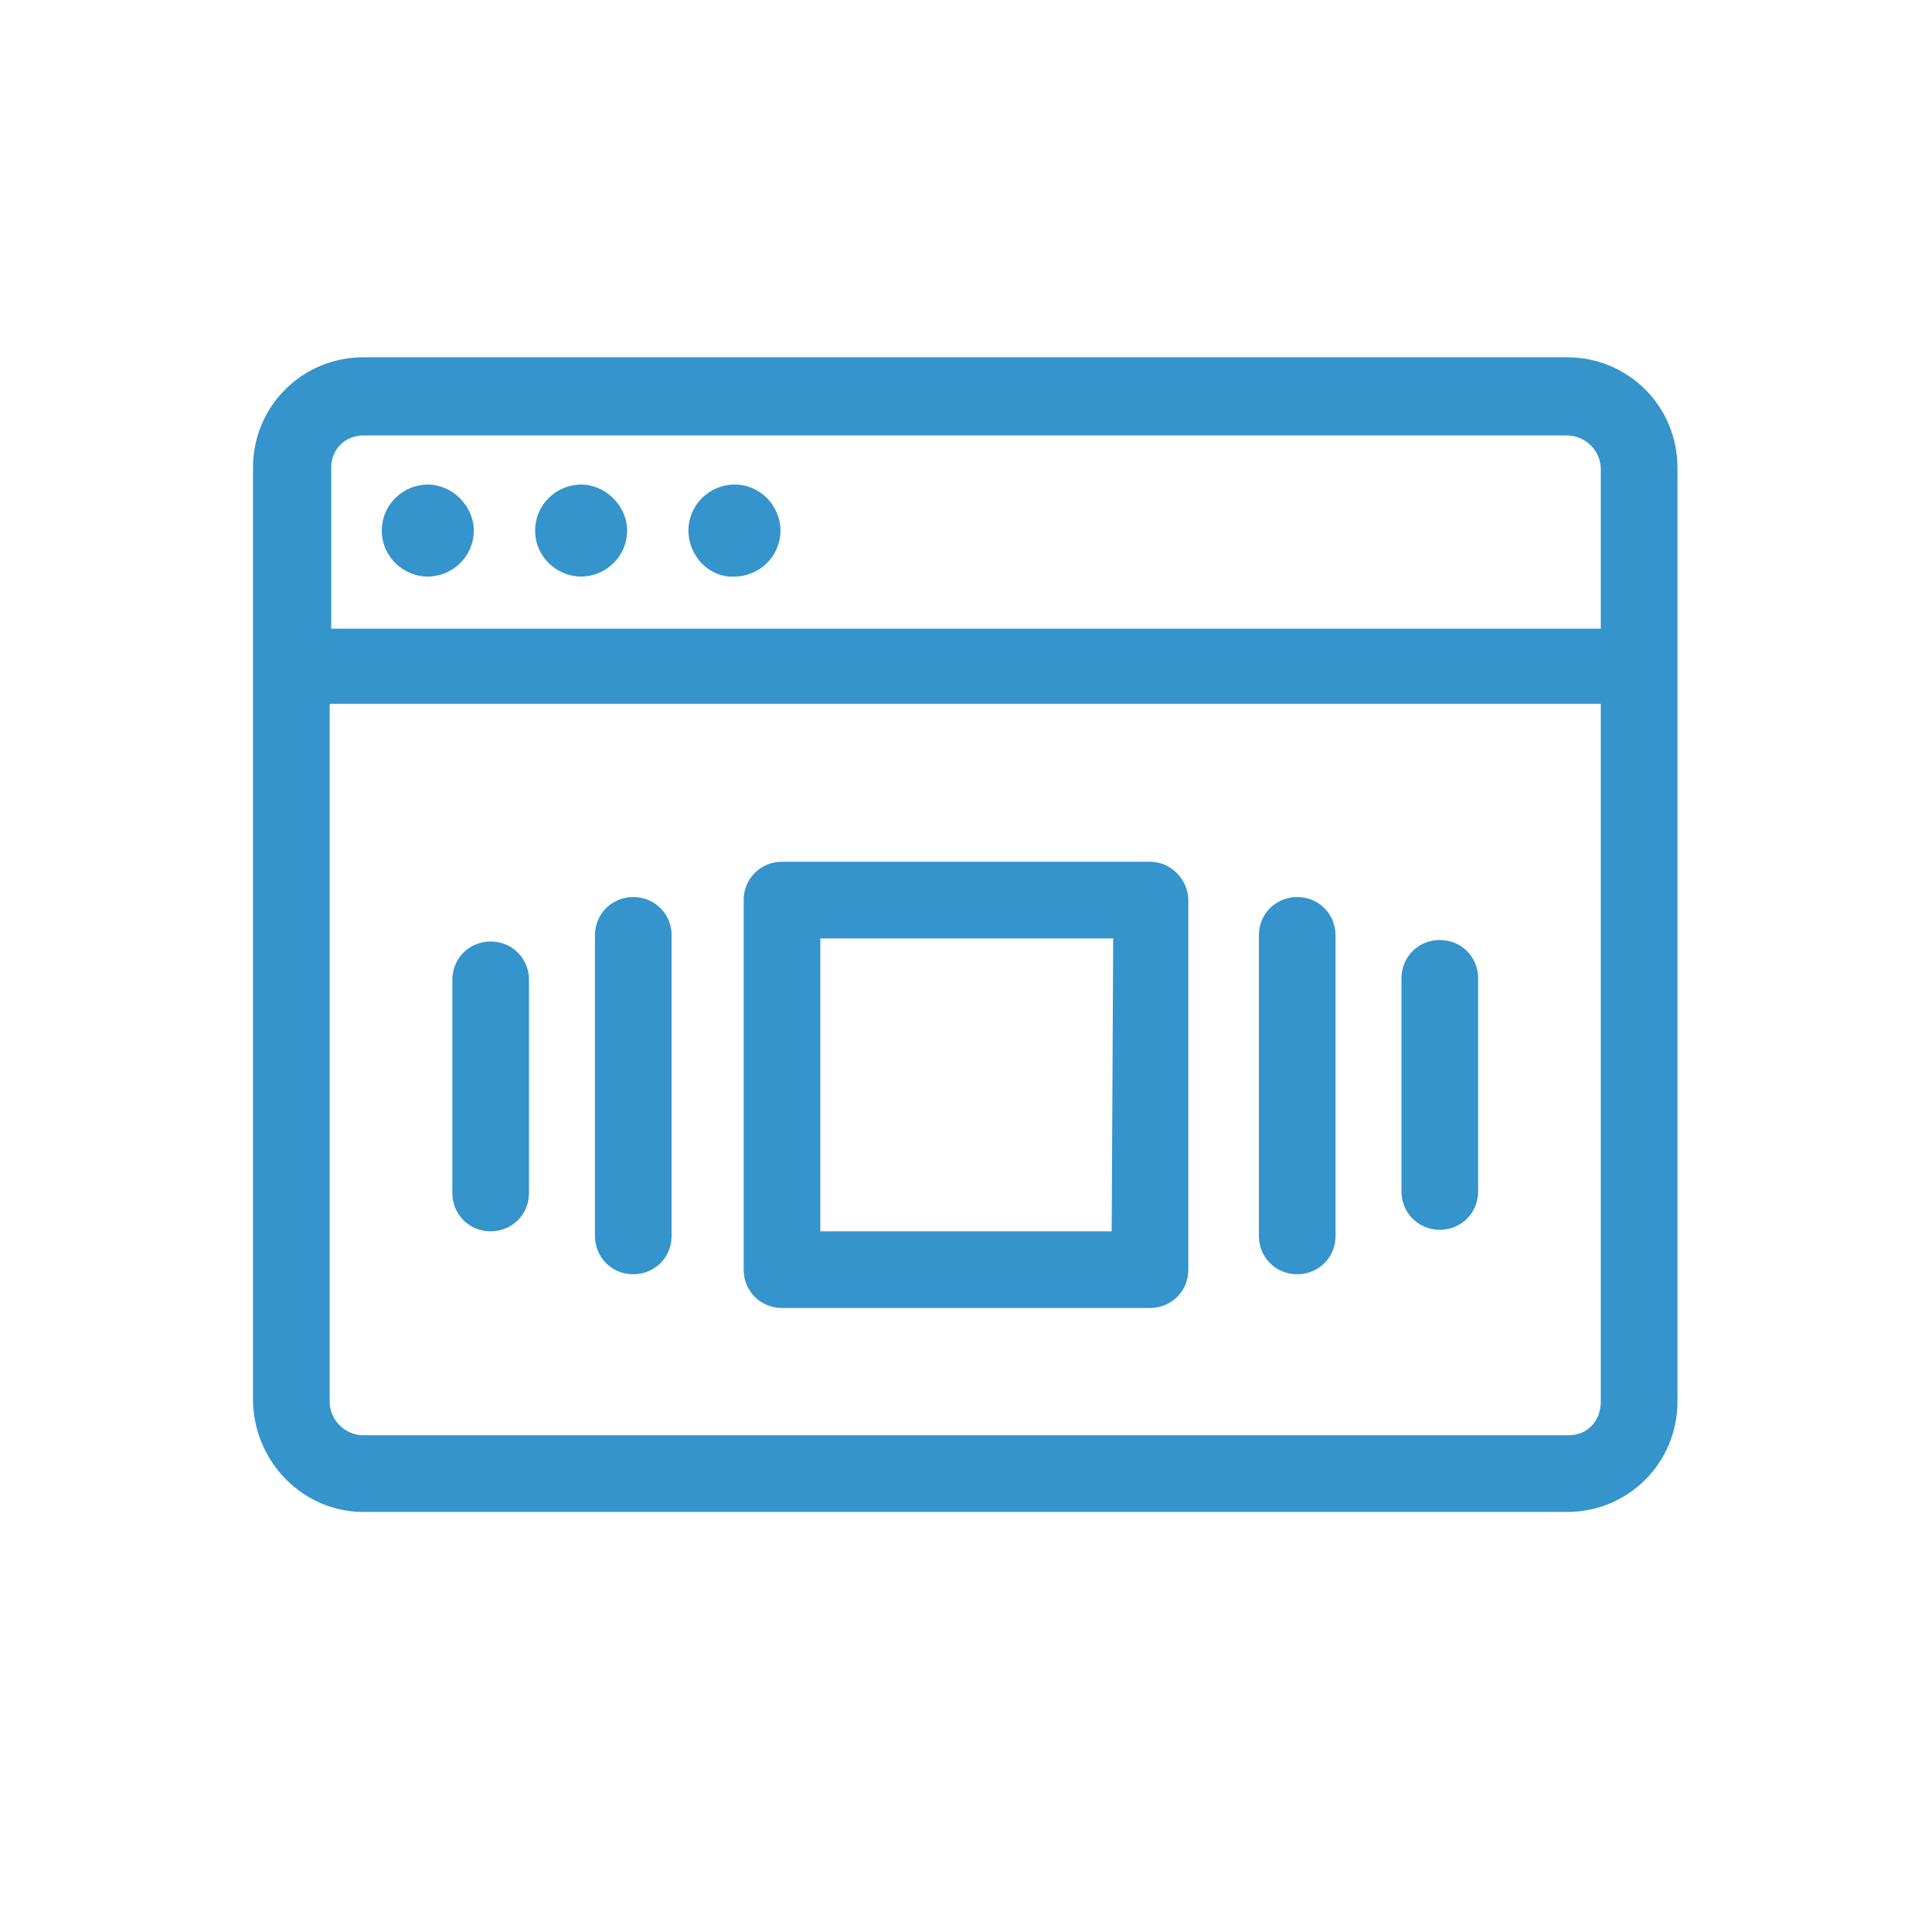 <?xml version="1.0" encoding="utf-8"?>
<!-- Generator: Adobe Illustrator 20.0.0, SVG Export Plug-In . SVG Version: 6.00 Build 0)  -->
<svg version="1.1" id="Layer_1" xmlns="http://www.w3.org/2000/svg" xmlns:xlink="http://www.w3.org/1999/xlink" x="0px" y="0px"
	 viewBox="0 0 126 124.7" style="enable-background:new 0 0 126 124.7;" xml:space="preserve">
<style type="text/css">
	.st0{fill:#3594CB;}
</style>
<path class="st0" d="M23.7,98.6h78.5c4,0,7.2-3.2,7.2-7.2V30.5c0-4-3.2-7.2-7.2-7.2H23.7c-4,0-7.2,3.2-7.2,7.2v60.9
	C16.6,95.4,19.8,98.6,23.7,98.6z M102.3,93.6H23.7c-1.2,0-2.2-1-2.2-2.2V45.9h82.9v45.5C104.4,92.7,103.5,93.6,102.3,93.6z
	 M23.7,28.4h78.5c1.2,0,2.2,1,2.2,2.2V41H21.6V30.5C21.6,29.3,22.5,28.4,23.7,28.4z M34.9,34.6c0-1.7,1.4-3,3-3c1.6,0,3,1.4,3,3
	c0,1.7-1.4,3-3,3C36.3,37.6,34.9,36.3,34.9,34.6z M44.9,34.6c0-1.7,1.4-3,3-3c1.7,0,3,1.4,3,3c0,1.7-1.4,3-3,3
	C46.3,37.7,44.9,36.3,44.9,34.6z M24.9,34.6c0-1.7,1.4-3,3-3s3,1.4,3,3c0,1.7-1.4,3-3,3S24.9,36.3,24.9,34.6z M75,56.2H51
	c-1.4,0-2.5,1.1-2.5,2.5v24.1c0,1.4,1.1,2.5,2.5,2.5h24c1.4,0,2.5-1.1,2.5-2.5V58.7C77.5,57.4,76.4,56.2,75,56.2z M72.5,80.3h-19
	V61.2h19.1L72.5,80.3L72.5,80.3z M87.1,61v19.6c0,1.4-1.1,2.5-2.5,2.5s-2.5-1.1-2.5-2.5V61c0-1.4,1.1-2.5,2.5-2.5S87.1,59.6,87.1,61
	z M96.4,63.8v13.9c0,1.4-1.1,2.5-2.5,2.5s-2.5-1.1-2.5-2.5V63.8c0-1.4,1.1-2.5,2.5-2.5S96.4,62.4,96.4,63.8z M43.8,61v19.6
	c0,1.4-1.1,2.5-2.5,2.5s-2.5-1.1-2.5-2.5V61c0-1.4,1.1-2.5,2.5-2.5S43.8,59.6,43.8,61z M34.5,63.9v13.9c0,1.4-1.1,2.5-2.5,2.5
	c-1.4,0-2.5-1.1-2.5-2.5V63.9c0-1.4,1.1-2.5,2.5-2.5C33.4,61.4,34.5,62.5,34.5,63.9z"/>
</svg>
